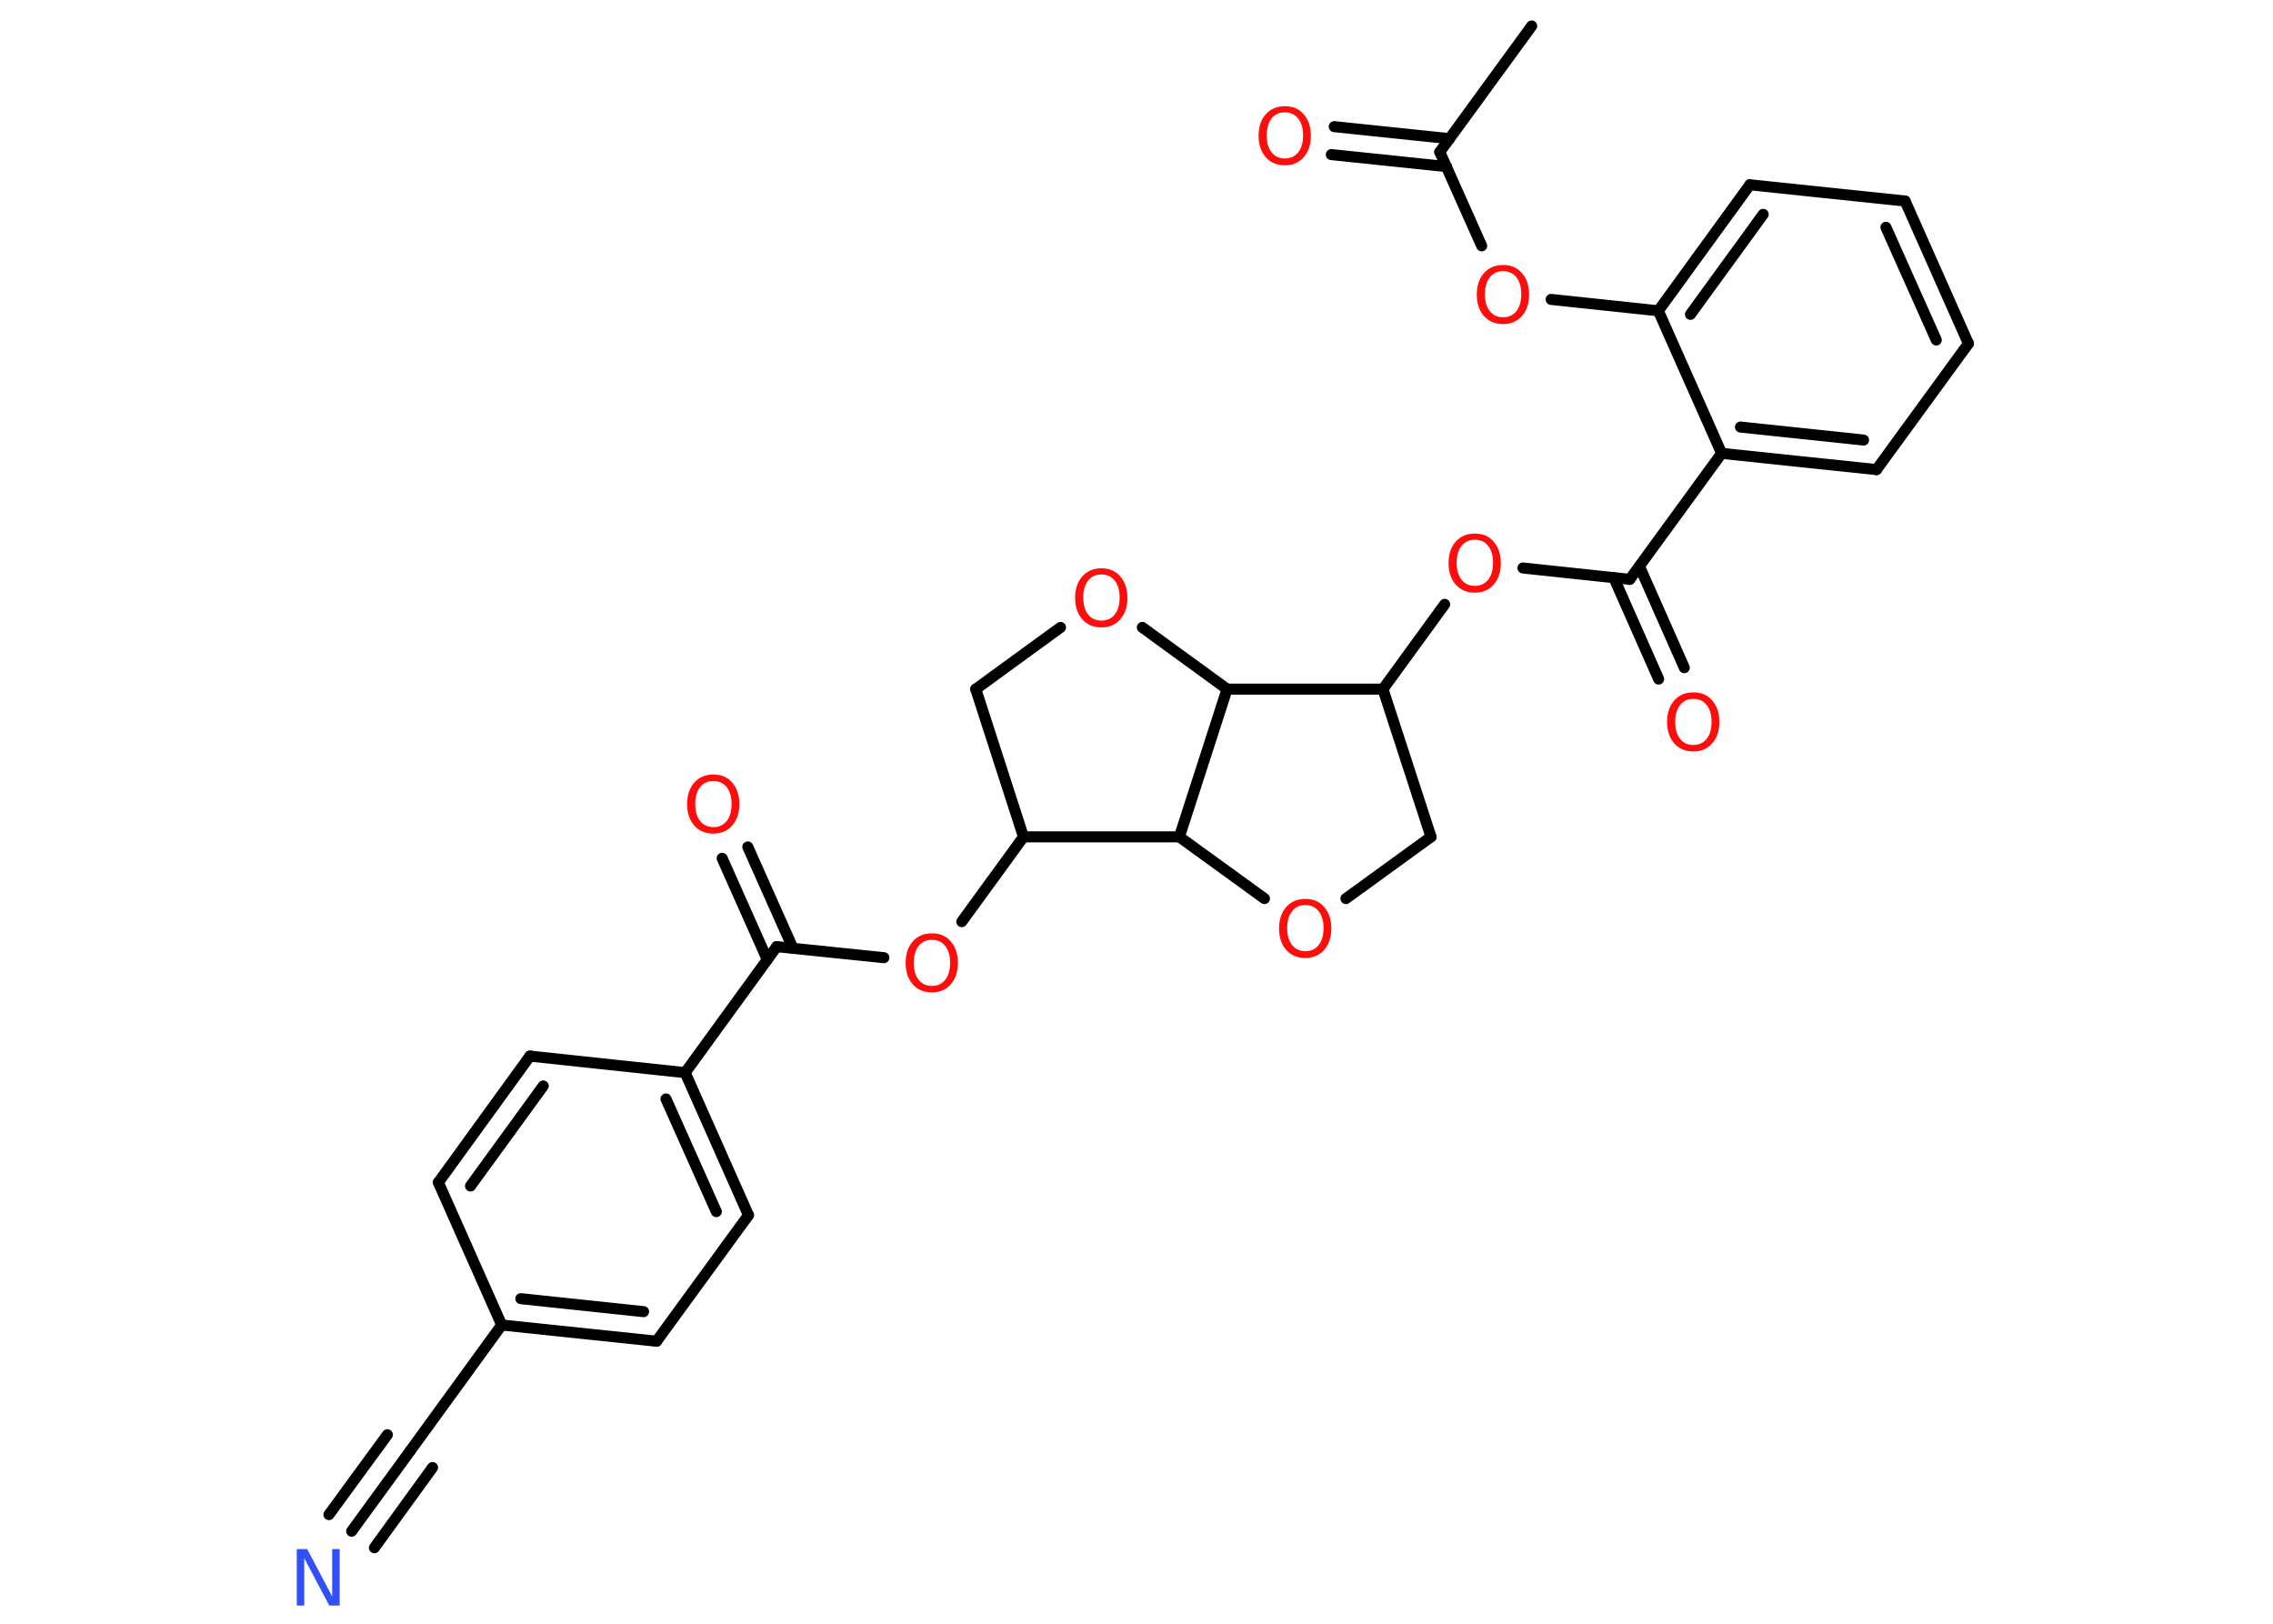 <?xml version='1.0' encoding='UTF-8'?>
<!DOCTYPE svg PUBLIC "-//W3C//DTD SVG 1.1//EN" "http://www.w3.org/Graphics/SVG/1.1/DTD/svg11.dtd">
<svg version='1.2' xmlns='http://www.w3.org/2000/svg' xmlns:xlink='http://www.w3.org/1999/xlink' width='70.0mm' height='50.0mm' viewBox='0 0 70.0 50.0'>
  <desc>Generated by the Chemistry Development Kit (http://github.com/cdk)</desc>
  <g stroke-linecap='round' stroke-linejoin='round' stroke='#000000' stroke-width='.34' fill='#FF0D0D'>
    <rect x='.0' y='.0' width='70.0' height='50.0' fill='#FFFFFF' stroke='none'/>
    <g id='mol1' class='mol'>
      <line id='mol1bnd1' class='bond' x1='47.17' y1='.8' x2='44.34' y2='4.68'/>
      <g id='mol1bnd2' class='bond'>
        <line x1='44.55' y1='5.13' x2='41.0' y2='4.76'/>
        <line x1='44.64' y1='4.27' x2='41.09' y2='3.9'/>
      </g>
      <line id='mol1bnd3' class='bond' x1='44.34' y1='4.68' x2='45.63' y2='7.57'/>
      <line id='mol1bnd4' class='bond' x1='47.77' y1='9.22' x2='51.07' y2='9.57'/>
      <g id='mol1bnd5' class='bond'>
        <line x1='53.89' y1='5.69' x2='51.07' y2='9.57'/>
        <line x1='54.3' y1='6.6' x2='52.06' y2='9.68'/>
      </g>
      <line id='mol1bnd6' class='bond' x1='53.89' y1='5.69' x2='58.67' y2='6.19'/>
      <g id='mol1bnd7' class='bond'>
        <line x1='60.62' y1='10.58' x2='58.67' y2='6.19'/>
        <line x1='59.63' y1='10.47' x2='58.08' y2='7.0'/>
      </g>
      <line id='mol1bnd8' class='bond' x1='60.62' y1='10.58' x2='57.79' y2='14.46'/>
      <g id='mol1bnd9' class='bond'>
        <line x1='53.02' y1='13.96' x2='57.79' y2='14.46'/>
        <line x1='53.6' y1='13.15' x2='57.39' y2='13.55'/>
      </g>
      <line id='mol1bnd10' class='bond' x1='51.07' y1='9.57' x2='53.02' y2='13.96'/>
      <line id='mol1bnd11' class='bond' x1='53.02' y1='13.96' x2='50.19' y2='17.84'/>
      <g id='mol1bnd12' class='bond'>
        <line x1='50.49' y1='17.44' x2='51.87' y2='20.56'/>
        <line x1='49.7' y1='17.79' x2='51.08' y2='20.91'/>
      </g>
      <line id='mol1bnd13' class='bond' x1='50.19' y1='17.84' x2='46.9' y2='17.49'/>
      <line id='mol1bnd14' class='bond' x1='44.49' y1='18.61' x2='42.59' y2='21.22'/>
      <line id='mol1bnd15' class='bond' x1='42.59' y1='21.22' x2='44.07' y2='25.77'/>
      <line id='mol1bnd16' class='bond' x1='44.07' y1='25.77' x2='41.45' y2='27.67'/>
      <line id='mol1bnd17' class='bond' x1='38.94' y1='27.67' x2='36.32' y2='25.77'/>
      <line id='mol1bnd18' class='bond' x1='36.32' y1='25.77' x2='31.52' y2='25.77'/>
      <line id='mol1bnd19' class='bond' x1='31.52' y1='25.77' x2='29.62' y2='28.38'/>
      <line id='mol1bnd20' class='bond' x1='27.22' y1='29.49' x2='23.92' y2='29.15'/>
      <g id='mol1bnd21' class='bond'>
        <line x1='23.63' y1='29.55' x2='22.24' y2='26.43'/>
        <line x1='24.42' y1='29.2' x2='23.03' y2='26.08'/>
      </g>
      <line id='mol1bnd22' class='bond' x1='23.92' y1='29.15' x2='21.1' y2='33.03'/>
      <g id='mol1bnd23' class='bond'>
        <line x1='23.05' y1='37.42' x2='21.1' y2='33.03'/>
        <line x1='22.06' y1='37.31' x2='20.51' y2='33.84'/>
      </g>
      <line id='mol1bnd24' class='bond' x1='23.05' y1='37.42' x2='20.22' y2='41.3'/>
      <g id='mol1bnd25' class='bond'>
        <line x1='15.45' y1='40.8' x2='20.22' y2='41.3'/>
        <line x1='16.04' y1='39.99' x2='19.82' y2='40.39'/>
      </g>
      <line id='mol1bnd26' class='bond' x1='15.45' y1='40.8' x2='12.63' y2='44.68'/>
      <g id='mol1bnd27' class='bond'>
        <line x1='12.63' y1='44.68' x2='10.83' y2='47.15'/>
        <line x1='13.32' y1='45.19' x2='11.53' y2='47.66'/>
        <line x1='11.93' y1='44.18' x2='10.13' y2='46.64'/>
      </g>
      <line id='mol1bnd28' class='bond' x1='15.45' y1='40.8' x2='13.5' y2='36.41'/>
      <g id='mol1bnd29' class='bond'>
        <line x1='16.32' y1='32.52' x2='13.5' y2='36.41'/>
        <line x1='16.73' y1='33.44' x2='14.49' y2='36.52'/>
      </g>
      <line id='mol1bnd30' class='bond' x1='21.1' y1='33.03' x2='16.32' y2='32.52'/>
      <line id='mol1bnd31' class='bond' x1='31.52' y1='25.77' x2='30.05' y2='21.22'/>
      <line id='mol1bnd32' class='bond' x1='30.05' y1='21.22' x2='32.66' y2='19.32'/>
      <line id='mol1bnd33' class='bond' x1='35.18' y1='19.32' x2='37.79' y2='21.22'/>
      <line id='mol1bnd34' class='bond' x1='42.59' y1='21.22' x2='37.79' y2='21.22'/>
      <line id='mol1bnd35' class='bond' x1='36.32' y1='25.77' x2='37.79' y2='21.22'/>
      <path id='mol1atm3' class='atom' d='M39.57 3.46q-.26 .0 -.41 .19q-.15 .19 -.15 .52q.0 .33 .15 .52q.15 .19 .41 .19q.26 .0 .41 -.19q.15 -.19 .15 -.52q.0 -.33 -.15 -.52q-.15 -.19 -.41 -.19zM39.57 3.27q.37 .0 .58 .25q.22 .25 .22 .66q.0 .41 -.22 .66q-.22 .25 -.58 .25q-.37 .0 -.59 -.25q-.22 -.25 -.22 -.66q.0 -.41 .22 -.66q.22 -.25 .59 -.25z' stroke='none'/>
      <path id='mol1atm4' class='atom' d='M46.29 8.35q-.26 .0 -.41 .19q-.15 .19 -.15 .52q.0 .33 .15 .52q.15 .19 .41 .19q.26 .0 .41 -.19q.15 -.19 .15 -.52q.0 -.33 -.15 -.52q-.15 -.19 -.41 -.19zM46.29 8.16q.37 .0 .58 .25q.22 .25 .22 .66q.0 .41 -.22 .66q-.22 .25 -.58 .25q-.37 .0 -.59 -.25q-.22 -.25 -.22 -.66q.0 -.41 .22 -.66q.22 -.25 .59 -.25z' stroke='none'/>
      <path id='mol1atm12' class='atom' d='M52.15 21.52q-.26 .0 -.41 .19q-.15 .19 -.15 .52q.0 .33 .15 .52q.15 .19 .41 .19q.26 .0 .41 -.19q.15 -.19 .15 -.52q.0 -.33 -.15 -.52q-.15 -.19 -.41 -.19zM52.15 21.32q.37 .0 .58 .25q.22 .25 .22 .66q.0 .41 -.22 .66q-.22 .25 -.58 .25q-.37 .0 -.59 -.25q-.22 -.25 -.22 -.66q.0 -.41 .22 -.66q.22 -.25 .59 -.25z' stroke='none'/>
      <path id='mol1atm13' class='atom' d='M45.42 16.62q-.26 .0 -.41 .19q-.15 .19 -.15 .52q.0 .33 .15 .52q.15 .19 .41 .19q.26 .0 .41 -.19q.15 -.19 .15 -.52q.0 -.33 -.15 -.52q-.15 -.19 -.41 -.19zM45.42 16.43q.37 .0 .58 .25q.22 .25 .22 .66q.0 .41 -.22 .66q-.22 .25 -.58 .25q-.37 .0 -.59 -.25q-.22 -.25 -.22 -.66q.0 -.41 .22 -.66q.22 -.25 .59 -.25z' stroke='none'/>
      <path id='mol1atm16' class='atom' d='M40.2 27.87q-.26 .0 -.41 .19q-.15 .19 -.15 .52q.0 .33 .15 .52q.15 .19 .41 .19q.26 .0 .41 -.19q.15 -.19 .15 -.52q.0 -.33 -.15 -.52q-.15 -.19 -.41 -.19zM40.2 27.68q.37 .0 .58 .25q.22 .25 .22 .66q.0 .41 -.22 .66q-.22 .25 -.58 .25q-.37 .0 -.59 -.25q-.22 -.25 -.22 -.66q.0 -.41 .22 -.66q.22 -.25 .59 -.25z' stroke='none'/>
      <path id='mol1atm19' class='atom' d='M28.7 28.94q-.26 .0 -.41 .19q-.15 .19 -.15 .52q.0 .33 .15 .52q.15 .19 .41 .19q.26 .0 .41 -.19q.15 -.19 .15 -.52q.0 -.33 -.15 -.52q-.15 -.19 -.41 -.19zM28.7 28.74q.37 .0 .58 .25q.22 .25 .22 .66q.0 .41 -.22 .66q-.22 .25 -.58 .25q-.37 .0 -.59 -.25q-.22 -.25 -.22 -.66q.0 -.41 .22 -.66q.22 -.25 .59 -.25z' stroke='none'/>
      <path id='mol1atm21' class='atom' d='M21.97 24.05q-.26 .0 -.41 .19q-.15 .19 -.15 .52q.0 .33 .15 .52q.15 .19 .41 .19q.26 .0 .41 -.19q.15 -.19 .15 -.52q.0 -.33 -.15 -.52q-.15 -.19 -.41 -.19zM21.97 23.85q.37 .0 .58 .25q.22 .25 .22 .66q.0 .41 -.22 .66q-.22 .25 -.58 .25q-.37 .0 -.59 -.25q-.22 -.25 -.22 -.66q.0 -.41 .22 -.66q.22 -.25 .59 -.25z' stroke='none'/>
      <path id='mol1atm27' class='atom' d='M9.14 47.7h.32l.77 1.46v-1.46h.23v1.74h-.32l-.77 -1.46v1.46h-.23v-1.74z' stroke='none' fill='#3050F8'/>
      <path id='mol1atm31' class='atom' d='M33.92 17.69q-.26 .0 -.41 .19q-.15 .19 -.15 .52q.0 .33 .15 .52q.15 .19 .41 .19q.26 .0 .41 -.19q.15 -.19 .15 -.52q.0 -.33 -.15 -.52q-.15 -.19 -.41 -.19zM33.92 17.5q.37 .0 .58 .25q.22 .25 .22 .66q.0 .41 -.22 .66q-.22 .25 -.58 .25q-.37 .0 -.59 -.25q-.22 -.25 -.22 -.66q.0 -.41 .22 -.66q.22 -.25 .59 -.25z' stroke='none'/>
    </g>
  </g>
</svg>
